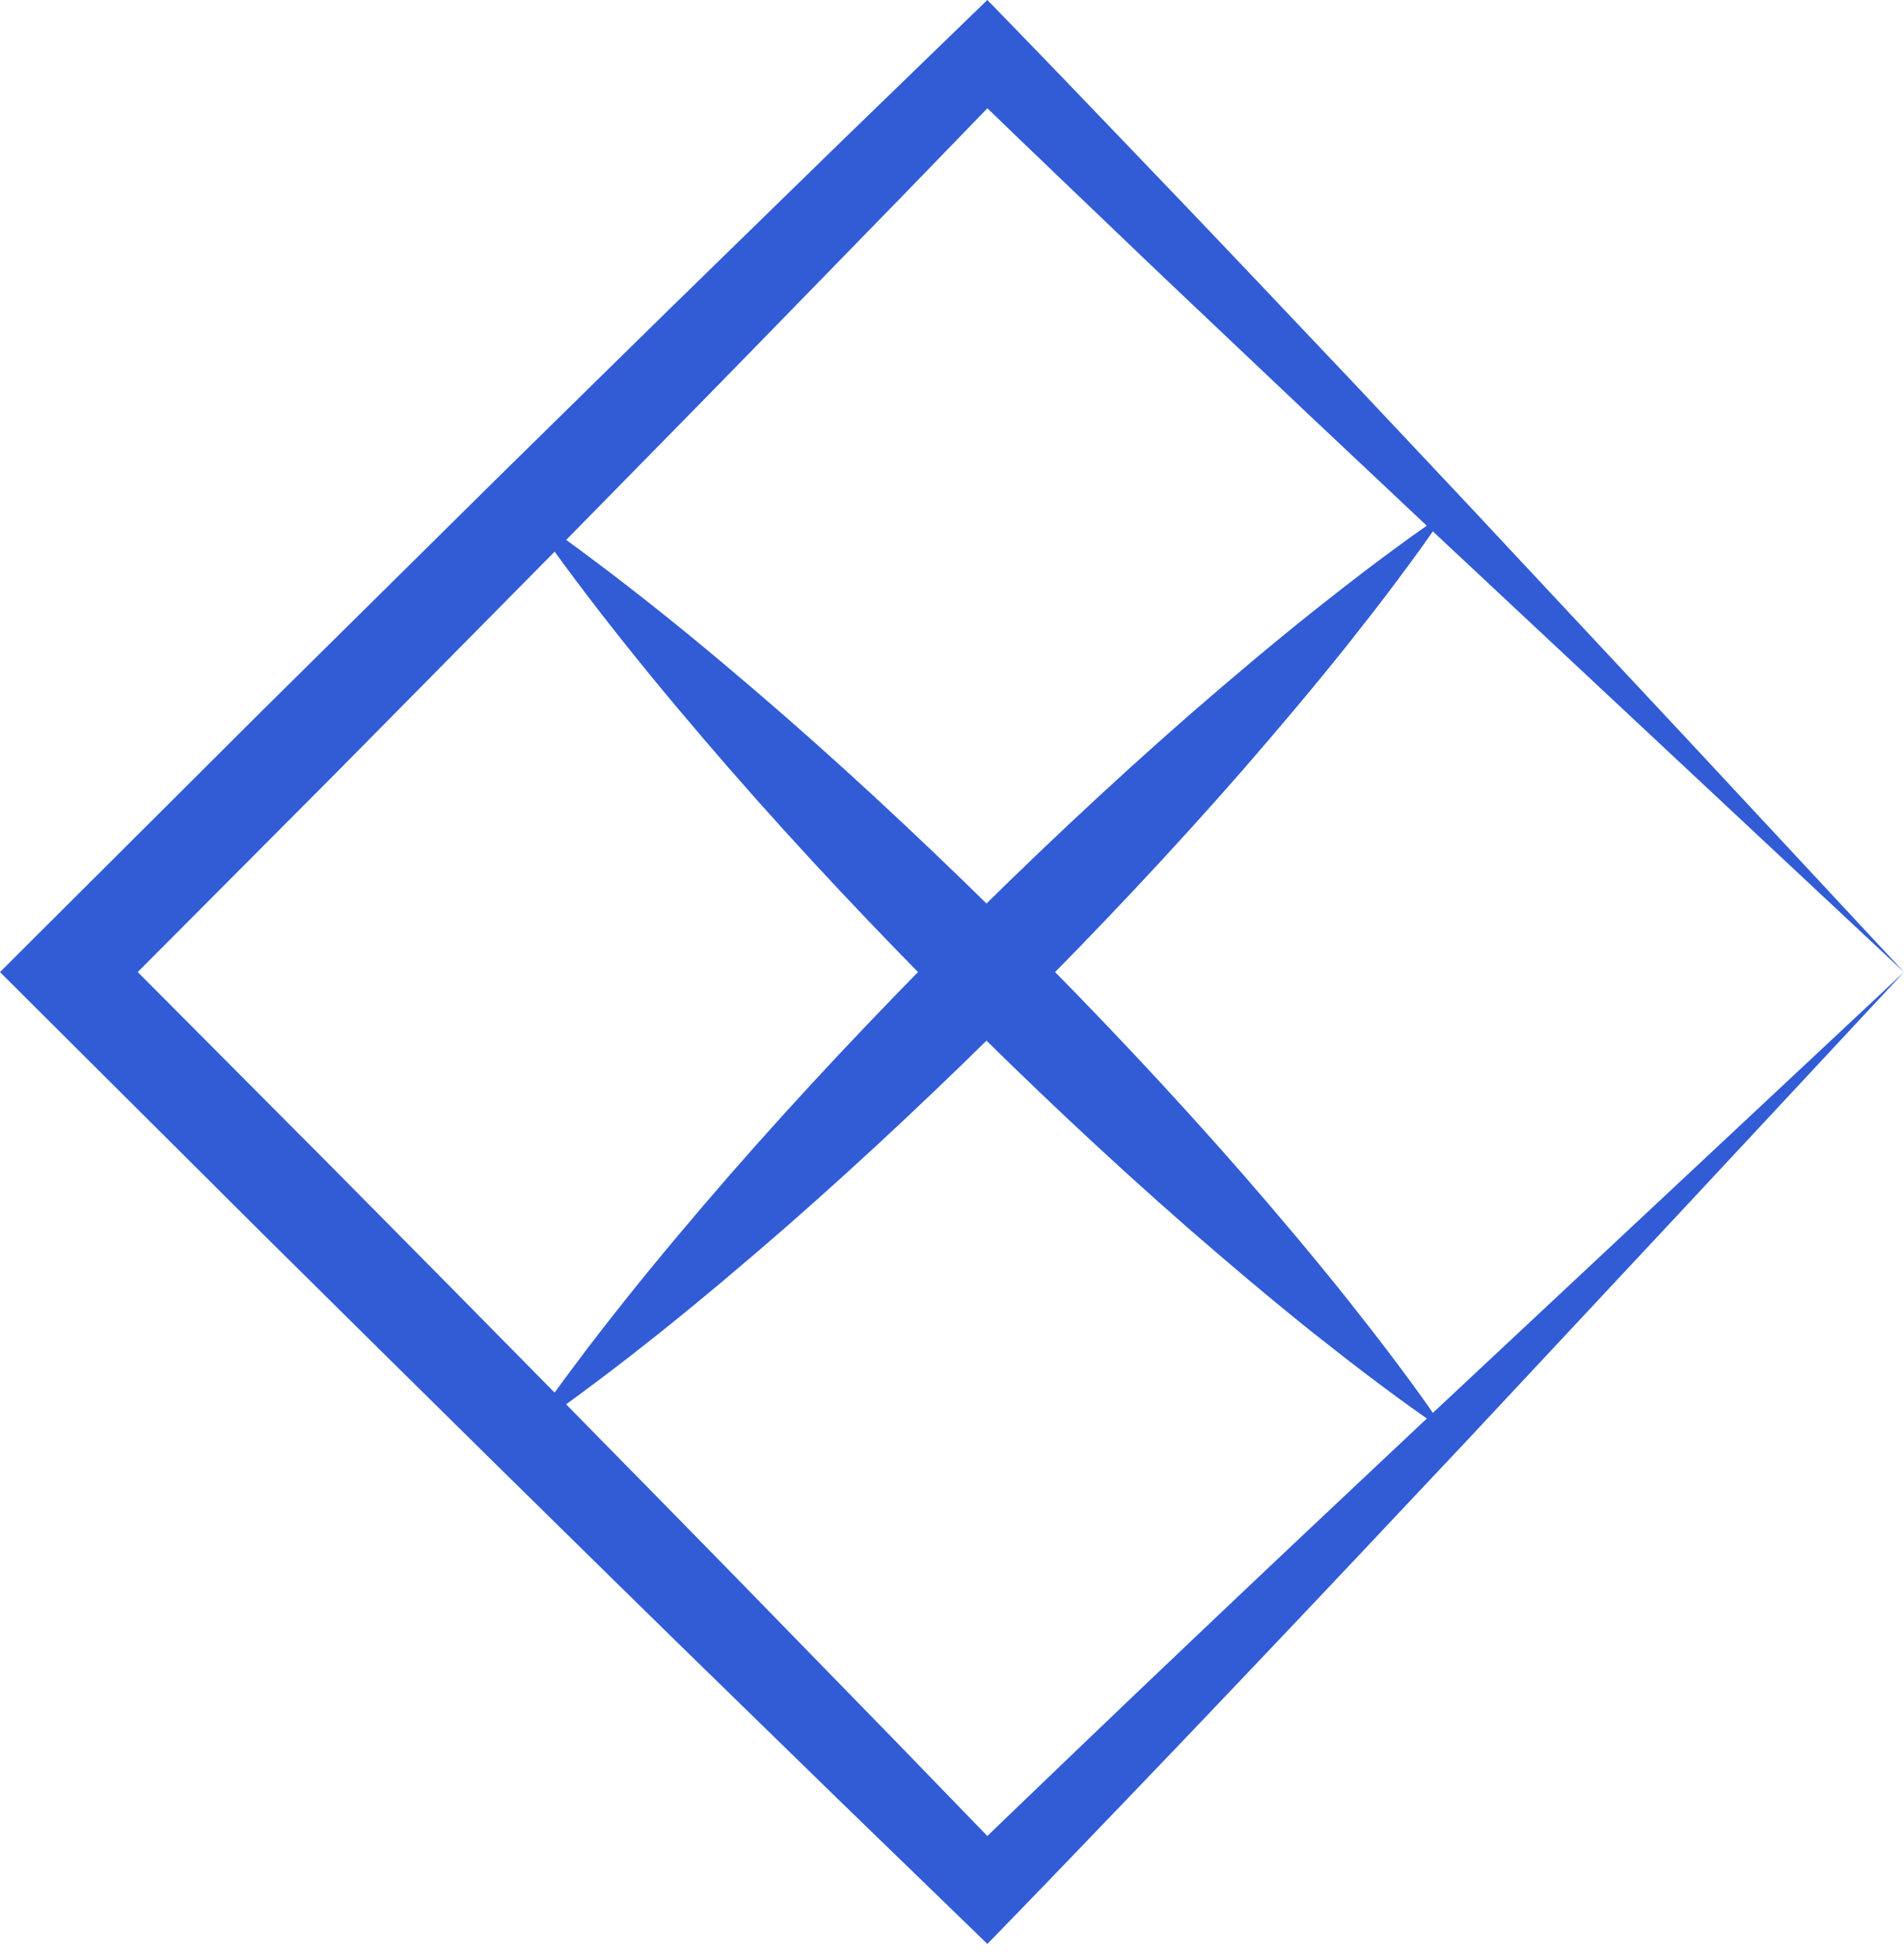 <svg width="35" height="36" viewBox="0 0 35 36" fill="none" xmlns="http://www.w3.org/2000/svg">
<g clip-path="url(#clip0)">
<path d="M35 17.861L31.027 22.123L26.972 26.461C25.605 27.915 24.227 29.377 22.836 30.839C22.142 31.571 21.442 32.301 20.741 33.032C20.039 33.762 19.338 34.495 18.631 35.222L18.15 35.717L17.639 35.222L15.497 33.147L13.361 31.066C11.936 29.68 10.521 28.285 9.102 26.892L6.98 24.798L4.86 22.701L0.635 18.494L0 17.861L0.635 17.227L4.859 13.018L9.1 8.826C10.52 7.434 11.934 6.038 13.359 4.652L15.494 2.571L17.636 0.497L18.15 0L18.633 0.497C19.34 1.224 20.041 1.956 20.742 2.687C21.443 3.418 22.144 4.148 22.838 4.88L24.916 7.072L26.974 9.259L31.029 13.597L35 17.861ZM35 17.861L26.16 9.596L24.002 7.566L21.864 5.542C21.152 4.869 20.448 4.193 19.742 3.518C19.038 2.844 18.335 2.171 17.636 1.493H18.632L16.557 3.634L14.476 5.769C13.09 7.194 11.694 8.609 10.302 10.028L6.11 14.269L1.901 18.493V17.227L6.109 21.452L8.206 23.571L10.3 25.694C11.693 27.112 13.088 28.528 14.474 29.953L16.555 32.088L18.63 34.23H17.637C18.335 33.552 19.04 32.879 19.744 32.203C20.449 31.528 21.154 30.853 21.865 30.18C23.285 28.831 24.717 27.482 26.162 26.126L35 17.861Z" fill="#315cd5"/>
<path d="M9.702 9.428C10.123 9.709 10.53 10.005 10.931 10.307C11.334 10.607 11.728 10.915 12.12 11.227C12.902 11.85 13.663 12.495 14.415 13.148C15.915 14.459 17.361 15.824 18.768 17.228C20.174 18.633 21.539 20.079 22.85 21.579C23.503 22.331 24.147 23.092 24.771 23.875C25.081 24.267 25.39 24.661 25.69 25.063C25.991 25.465 26.287 25.872 26.568 26.294C26.145 26.013 25.739 25.717 25.337 25.416C24.935 25.116 24.54 24.807 24.148 24.497C23.366 23.873 22.605 23.229 21.853 22.576C20.353 21.265 18.907 19.9 17.502 18.494C16.098 17.088 14.733 15.642 13.422 14.141C12.769 13.389 12.124 12.628 11.501 11.846C11.189 11.454 10.881 11.06 10.581 10.658C10.279 10.256 9.982 9.849 9.702 9.428Z" fill="#315cd5"/>
<path d="M9.702 26.294C9.983 25.872 10.279 25.466 10.581 25.064C10.881 24.661 11.189 24.267 11.501 23.876C12.124 23.094 12.769 22.332 13.422 21.58C14.733 20.08 16.098 18.634 17.502 17.227C18.907 15.822 20.353 14.457 21.853 13.145C22.605 12.492 23.366 11.848 24.148 11.225C24.541 10.914 24.935 10.606 25.337 10.305C25.739 10.005 26.145 9.708 26.568 9.428C26.287 9.85 25.991 10.256 25.69 10.658C25.39 11.061 25.081 11.455 24.771 11.847C24.147 12.629 23.503 13.39 22.85 14.142C21.539 15.642 20.174 17.088 18.768 18.494C17.361 19.898 15.915 21.263 14.415 22.574C13.663 23.227 12.902 23.871 12.12 24.495C11.728 24.806 11.334 25.115 10.931 25.415C10.53 25.716 10.123 26.012 9.702 26.294Z" fill="#315cd5"/>
</g>
<defs>
<clipPath id="clip0">
<rect width="35" height="35.718" fill="white"/>
</clipPath>
</defs>
</svg>
